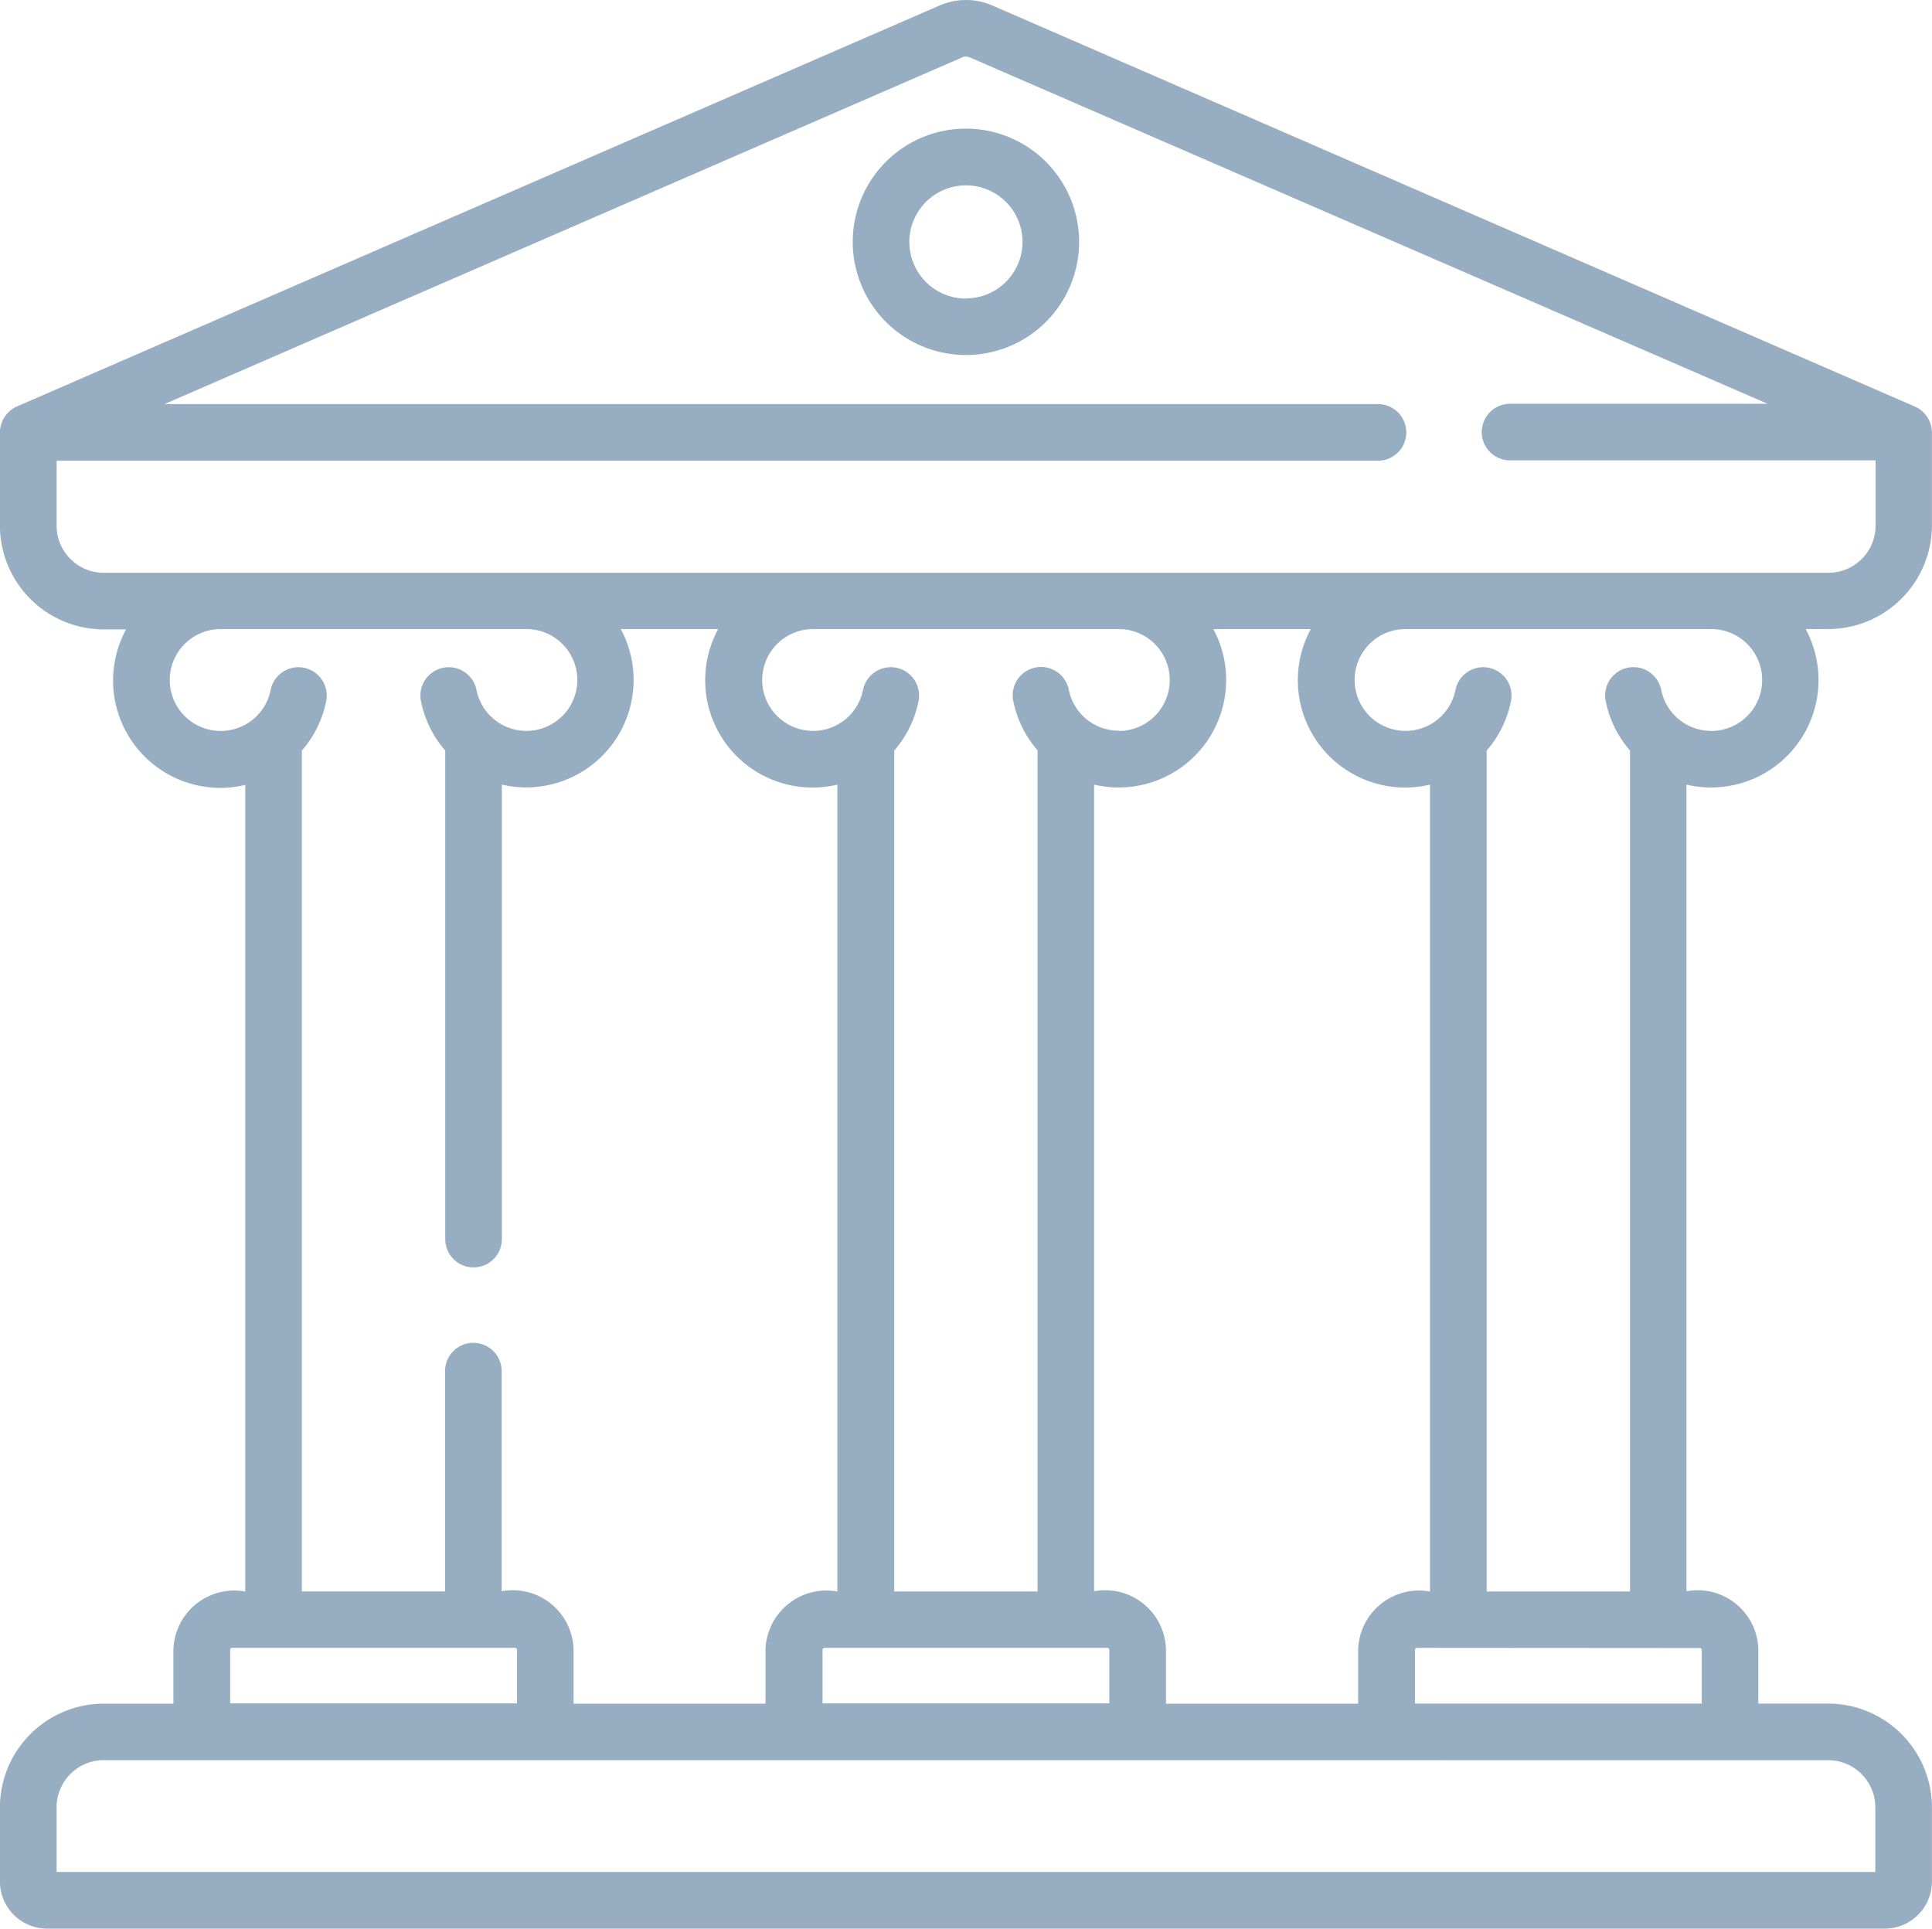 <svg xmlns="http://www.w3.org/2000/svg" width="29.562" height="29.509" viewBox="0 0 29.562 29.509"><g transform="translate(-0.001 -0.458)"><path d="M14.781,2.426a1.732,1.732,0,1,0,1.732,1.732A1.734,1.734,0,0,0,14.781,2.426Zm0,2.6a.866.866,0,1,1,.866-.866A.867.867,0,0,1,14.781,5.024Zm14.78,2.043a.436.436,0,0,0-.266-.393L15.185.542a1.013,1.013,0,0,0-.807,0L.267,6.674A.437.437,0,0,0,0,7.08V8.5a1.59,1.59,0,0,0,1.588,1.588H1.93a1.642,1.642,0,0,0,1.824,2.38V24.809a.933.933,0,0,0-1.1.895v.821H1.589A1.59,1.59,0,0,0,0,28.112v1.133a.722.722,0,0,0,.722.722H28.84a.722.722,0,0,0,.722-.722V28.112a1.59,1.59,0,0,0-1.588-1.588H26.906V25.7a.93.93,0,0,0-1.1-.895V12.463a1.644,1.644,0,0,0,1.824-2.38h.341A1.59,1.59,0,0,0,29.562,8.5V7.08s0,0,0-.013ZM3.378,11.642a.779.779,0,0,1,0-1.559h4.68a.779.779,0,1,1-.766.933.433.433,0,0,0-.85.168,1.633,1.633,0,0,0,.372.758v7.475a.433.433,0,1,0,.866,0V12.463A1.644,1.644,0,0,0,9.5,10.083h1.49a1.642,1.642,0,0,0,1.824,2.38V24.809a.933.933,0,0,0-1.1.895v.821H8.777V25.7a.93.93,0,0,0-1.1-.895V21.437a.433.433,0,1,0-.866,0v3.371H4.62V11.942a1.632,1.632,0,0,0,.372-.758.433.433,0,1,0-.85-.168.779.779,0,0,1-.764.626Zm15.19-1.559h1.49a1.642,1.642,0,0,0,1.824,2.38V24.809a.933.933,0,0,0-1.1.895v.821H17.842V25.7a.93.93,0,0,0-1.1-.895V12.463a1.644,1.644,0,0,0,1.824-2.38ZM16.975,25.7v.821H12.587V25.7a.029.029,0,0,1,.029-.029h4.33A.029.029,0,0,1,16.975,25.7Zm.144-14.062a.779.779,0,0,1-.764-.626.433.433,0,0,0-.85.168,1.633,1.633,0,0,0,.372.758V24.809H13.684V11.942a1.632,1.632,0,0,0,.372-.758.433.433,0,1,0-.85-.168.779.779,0,1,1-.766-.933h4.68a.779.779,0,0,1,0,1.559ZM3.523,25.7a.029.029,0,0,1,.029-.029h4.33a.029.029,0,0,1,.029.029v.821H3.523ZM27.974,27.39a.722.722,0,0,1,.722.722V29.1H.867v-.989a.722.722,0,0,1,.722-.722Zm-1.963-1.716a.029.029,0,0,1,.029.029v.821H21.652V25.7a.029.029,0,0,1,.029-.029Zm.173-14.033a.779.779,0,0,1-.764-.626.433.433,0,0,0-.85.168,1.633,1.633,0,0,0,.372.758V24.809H22.749V11.942a1.632,1.632,0,0,0,.372-.758.433.433,0,0,0-.85-.168.779.779,0,1,1-.766-.933h4.68a.779.779,0,0,1,0,1.559ZM28.7,8.5a.722.722,0,0,1-.722.722H1.589A.722.722,0,0,1,.867,8.5V7.507H21.086a.433.433,0,1,0,0-.866H2.517L14.724,1.336a.145.145,0,0,1,.116,0l12.207,5.3h-3.94a.433.433,0,1,0,0,.866H28.7V8.5Z" transform="translate(0)" fill="#96adc2"/></g></svg>